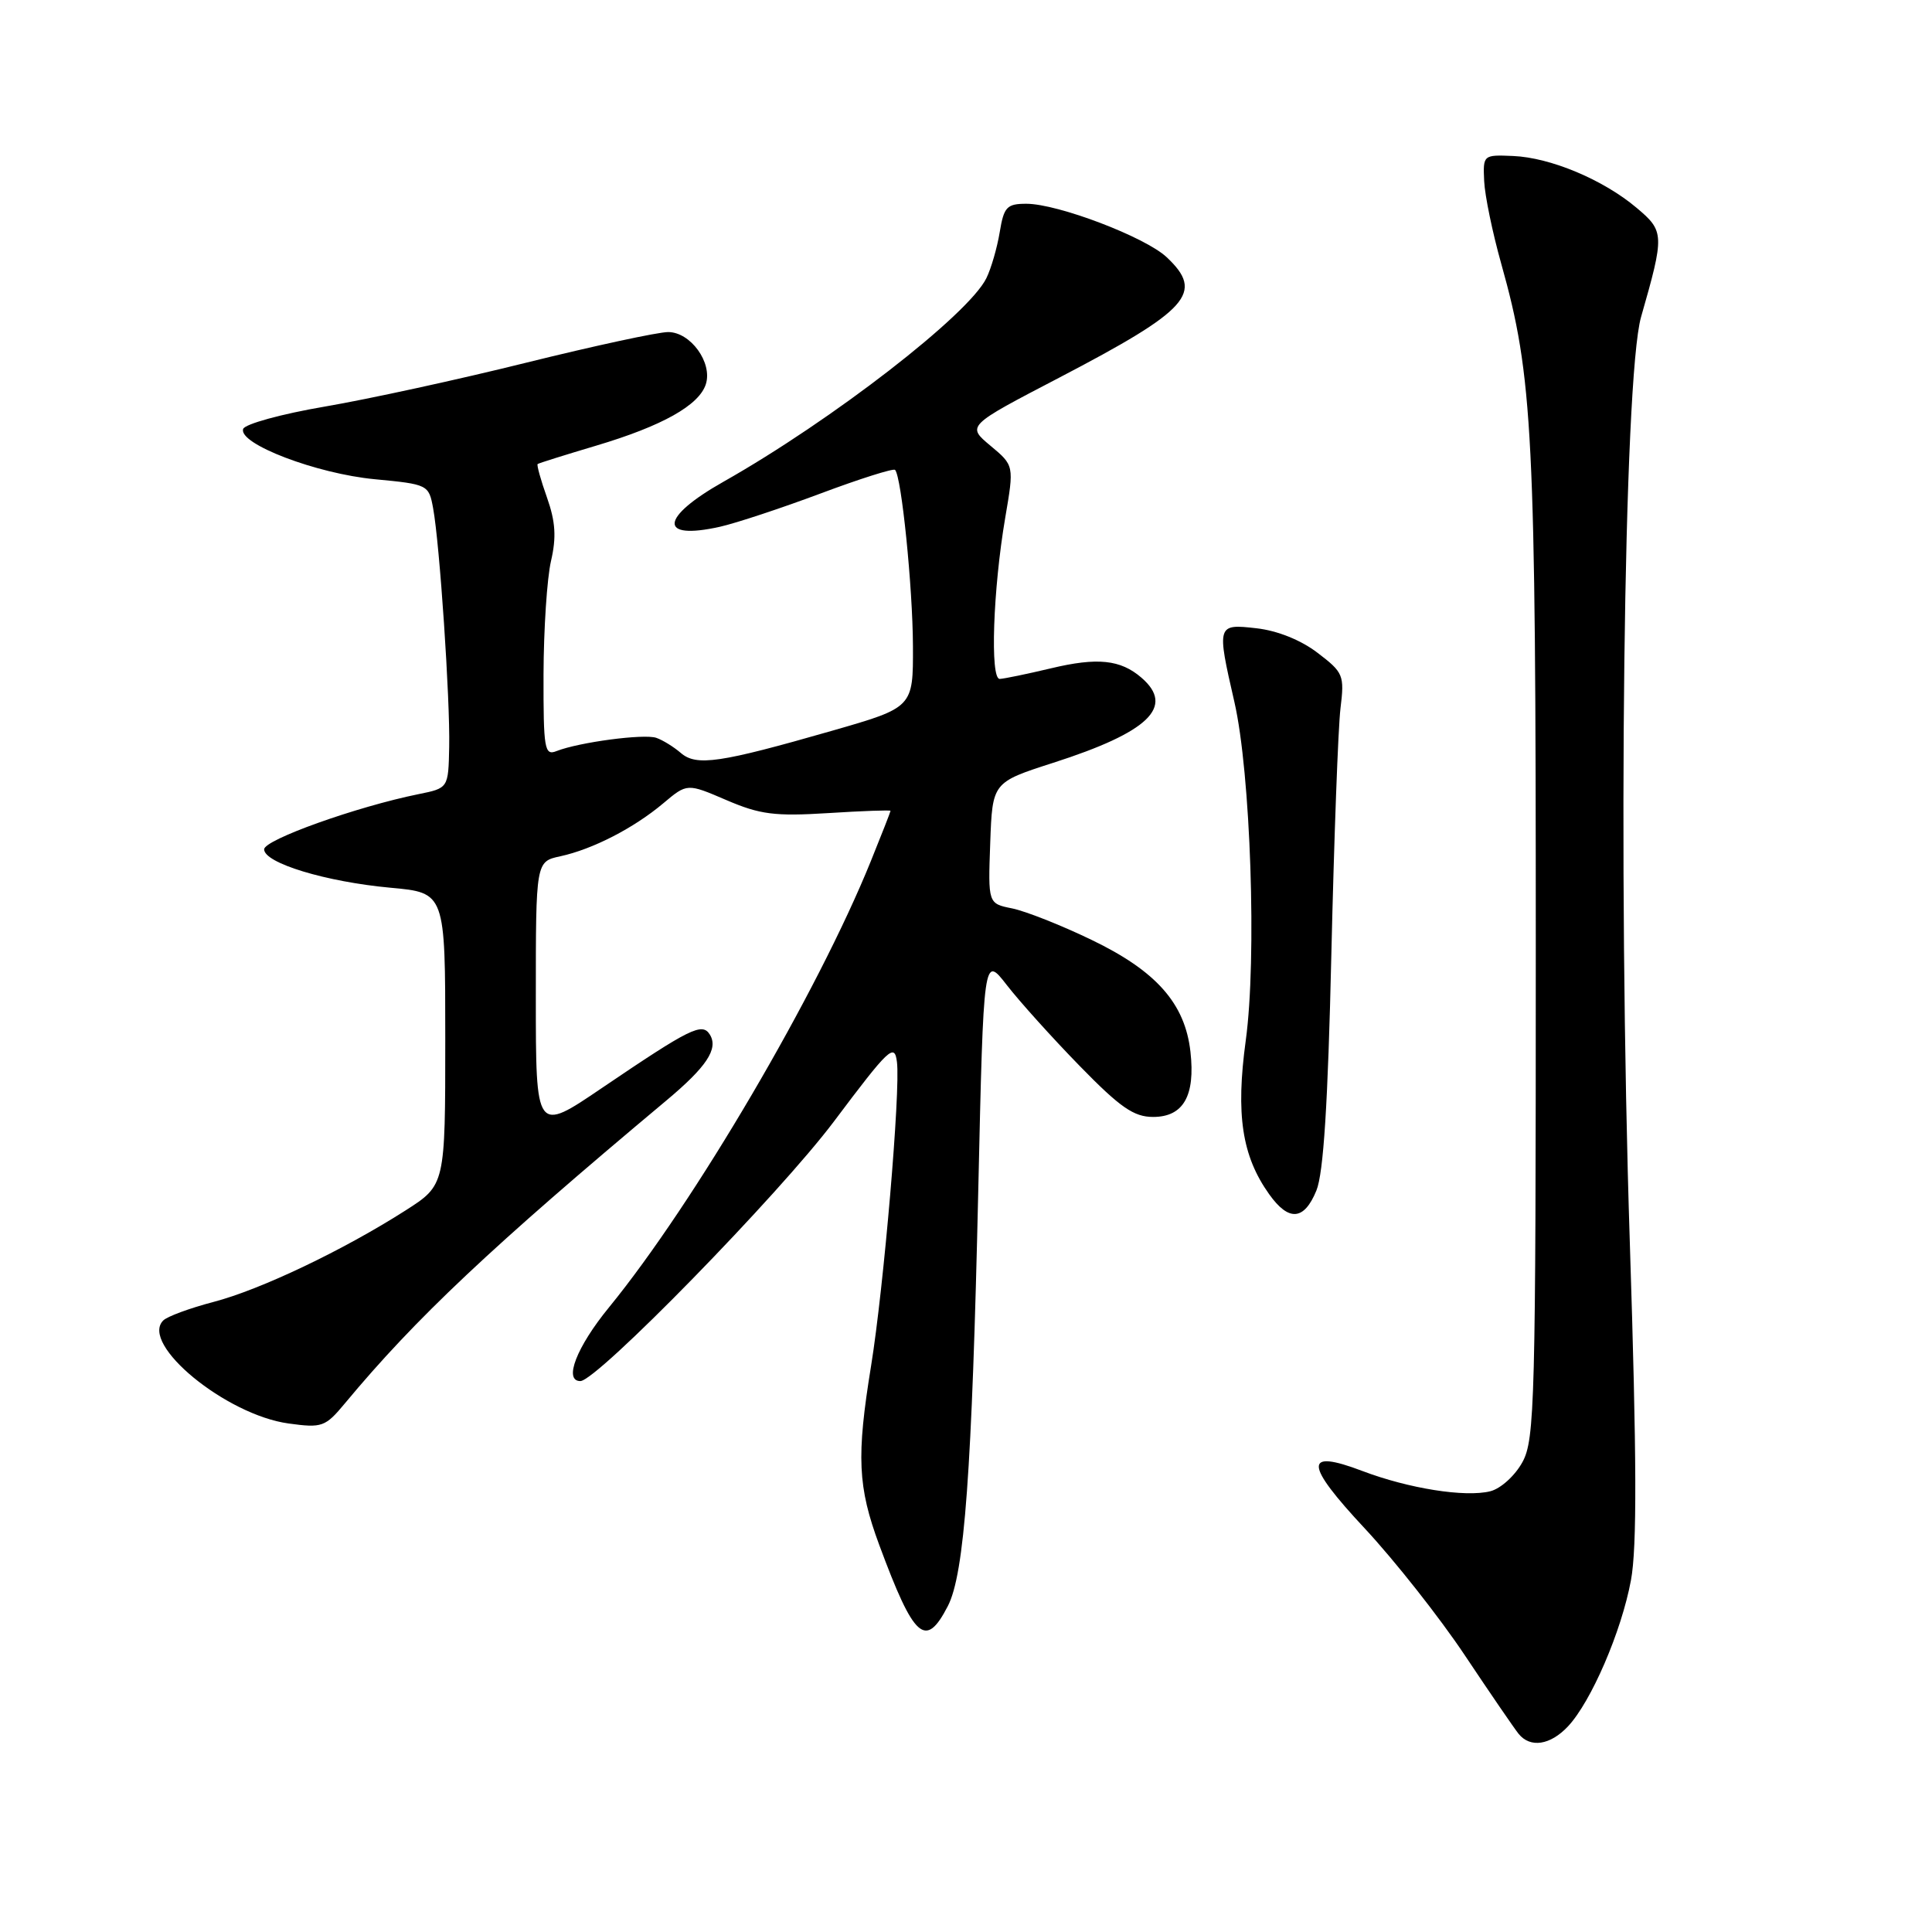 <?xml version="1.0" encoding="UTF-8" standalone="no"?>
<!DOCTYPE svg PUBLIC "-//W3C//DTD SVG 1.1//EN" "http://www.w3.org/Graphics/SVG/1.1/DTD/svg11.dtd" >
<svg xmlns="http://www.w3.org/2000/svg" xmlns:xlink="http://www.w3.org/1999/xlink" version="1.1" viewBox="0 0 256 256">
 <g >
 <path fill="currentColor"
d=" M 207.77 228.75 C 210.84 225.47 214.85 216.19 216.11 209.39 C 216.92 205.06 216.88 193.21 215.96 164.64 C 214.35 114.88 215.14 50.09 217.45 42.00 C 220.57 31.10 220.55 30.64 216.86 27.54 C 212.44 23.81 205.45 20.88 200.50 20.67 C 196.53 20.50 196.50 20.53 196.66 24.00 C 196.75 25.93 197.77 30.85 198.92 34.94 C 203.13 49.94 203.50 57.26 203.50 125.50 C 203.50 185.77 203.37 190.74 201.73 193.74 C 200.75 195.53 198.86 197.25 197.47 197.60 C 194.15 198.43 186.66 197.24 180.54 194.92 C 172.72 191.95 172.81 193.93 180.87 202.56 C 184.80 206.78 190.77 214.34 194.12 219.37 C 197.47 224.39 200.67 229.06 201.23 229.75 C 202.78 231.65 205.42 231.25 207.77 228.75 Z  M 125.59 212.82 C 127.80 208.55 128.79 194.97 129.63 157.53 C 130.33 126.56 130.33 126.56 133.41 130.53 C 135.10 132.71 139.45 137.54 143.07 141.25 C 148.43 146.75 150.24 148.00 152.79 148.00 C 156.80 148.00 158.40 145.21 157.74 139.36 C 157.02 132.96 153.21 128.66 144.62 124.53 C 140.61 122.59 135.88 120.73 134.12 120.37 C 130.92 119.73 130.92 119.73 131.21 111.70 C 131.50 103.67 131.50 103.67 139.54 101.08 C 152.22 97.01 155.71 93.65 151.25 89.80 C 148.48 87.40 145.41 87.08 139.24 88.56 C 136.08 89.31 133.04 89.94 132.47 89.96 C 131.17 90.01 131.58 78.07 133.20 68.59 C 134.38 61.68 134.38 61.68 131.24 59.06 C 128.09 56.43 128.09 56.43 140.30 50.07 C 157.60 41.04 159.61 38.80 154.59 34.08 C 151.75 31.41 140.17 27.00 136.00 27.00 C 133.41 27.00 133.02 27.42 132.47 30.75 C 132.13 32.81 131.34 35.56 130.70 36.86 C 128.33 41.70 110.26 55.69 95.85 63.84 C 87.44 68.59 87.20 71.63 95.39 69.80 C 97.53 69.32 103.54 67.33 108.73 65.39 C 113.93 63.44 118.37 62.04 118.60 62.26 C 119.45 63.12 120.94 77.78 120.97 85.62 C 121.00 93.74 121.00 93.74 110.25 96.83 C 95.37 101.10 92.29 101.56 90.21 99.77 C 89.27 98.96 87.81 98.06 86.97 97.77 C 85.36 97.20 76.73 98.35 73.75 99.52 C 72.15 100.16 72.00 99.30 72.02 89.36 C 72.04 83.39 72.48 76.63 73.01 74.34 C 73.74 71.19 73.61 69.13 72.48 65.93 C 71.65 63.60 71.10 61.60 71.24 61.49 C 71.38 61.37 74.88 60.28 79.00 59.05 C 87.76 56.44 92.64 53.70 93.53 50.90 C 94.43 48.05 91.50 44.00 88.53 44.00 C 87.20 44.00 78.77 45.82 69.80 48.04 C 60.84 50.27 48.80 52.89 43.06 53.87 C 37.31 54.85 32.44 56.19 32.22 56.84 C 31.56 58.81 41.94 62.77 49.66 63.50 C 56.71 64.17 56.82 64.23 57.39 67.34 C 58.26 72.05 59.65 92.71 59.52 98.96 C 59.41 104.43 59.41 104.43 55.45 105.23 C 47.26 106.89 35.00 111.27 35.00 112.54 C 35.00 114.36 43.16 116.84 51.75 117.63 C 59.00 118.29 59.00 118.29 59.00 137.66 C 59.00 157.02 59.00 157.02 53.75 160.38 C 45.47 165.67 34.51 170.89 28.30 172.51 C 25.17 173.33 22.17 174.43 21.63 174.97 C 18.51 178.09 29.93 187.48 38.24 188.62 C 42.69 189.23 43.10 189.08 45.72 185.93 C 55.09 174.66 65.08 165.25 88.24 145.87 C 93.63 141.37 95.22 138.97 94.06 137.09 C 93.04 135.45 91.47 136.23 79.75 144.17 C 71.00 150.11 71.00 150.11 71.00 132.13 C 71.00 114.16 71.00 114.16 74.25 113.46 C 78.53 112.53 83.98 109.73 87.89 106.44 C 91.05 103.78 91.05 103.78 96.26 106.02 C 100.71 107.93 102.66 108.18 109.73 107.74 C 114.28 107.45 118.00 107.32 118.00 107.44 C 118.00 107.56 116.83 110.55 115.40 114.08 C 108.33 131.56 91.98 159.42 80.69 173.24 C 76.40 178.48 74.65 183.00 76.90 183.00 C 79.08 183.00 103.23 158.27 110.50 148.60 C 117.83 138.84 118.53 138.18 118.85 140.72 C 119.33 144.54 117.10 170.63 115.42 181.00 C 113.47 193.00 113.65 197.01 116.51 204.73 C 121.13 217.19 122.64 218.53 125.59 212.82 Z  M 174.43 157.75 C 175.37 155.46 175.96 146.20 176.41 126.50 C 176.77 111.10 177.31 96.42 177.62 93.87 C 178.16 89.46 178.01 89.11 174.58 86.50 C 172.38 84.81 169.25 83.56 166.49 83.25 C 161.24 82.65 161.21 82.76 163.56 93.00 C 165.72 102.40 166.55 127.05 165.07 137.86 C 163.73 147.69 164.56 153.17 168.17 158.24 C 170.77 161.89 172.80 161.73 174.43 157.75 Z "/>
</g>
</svg>